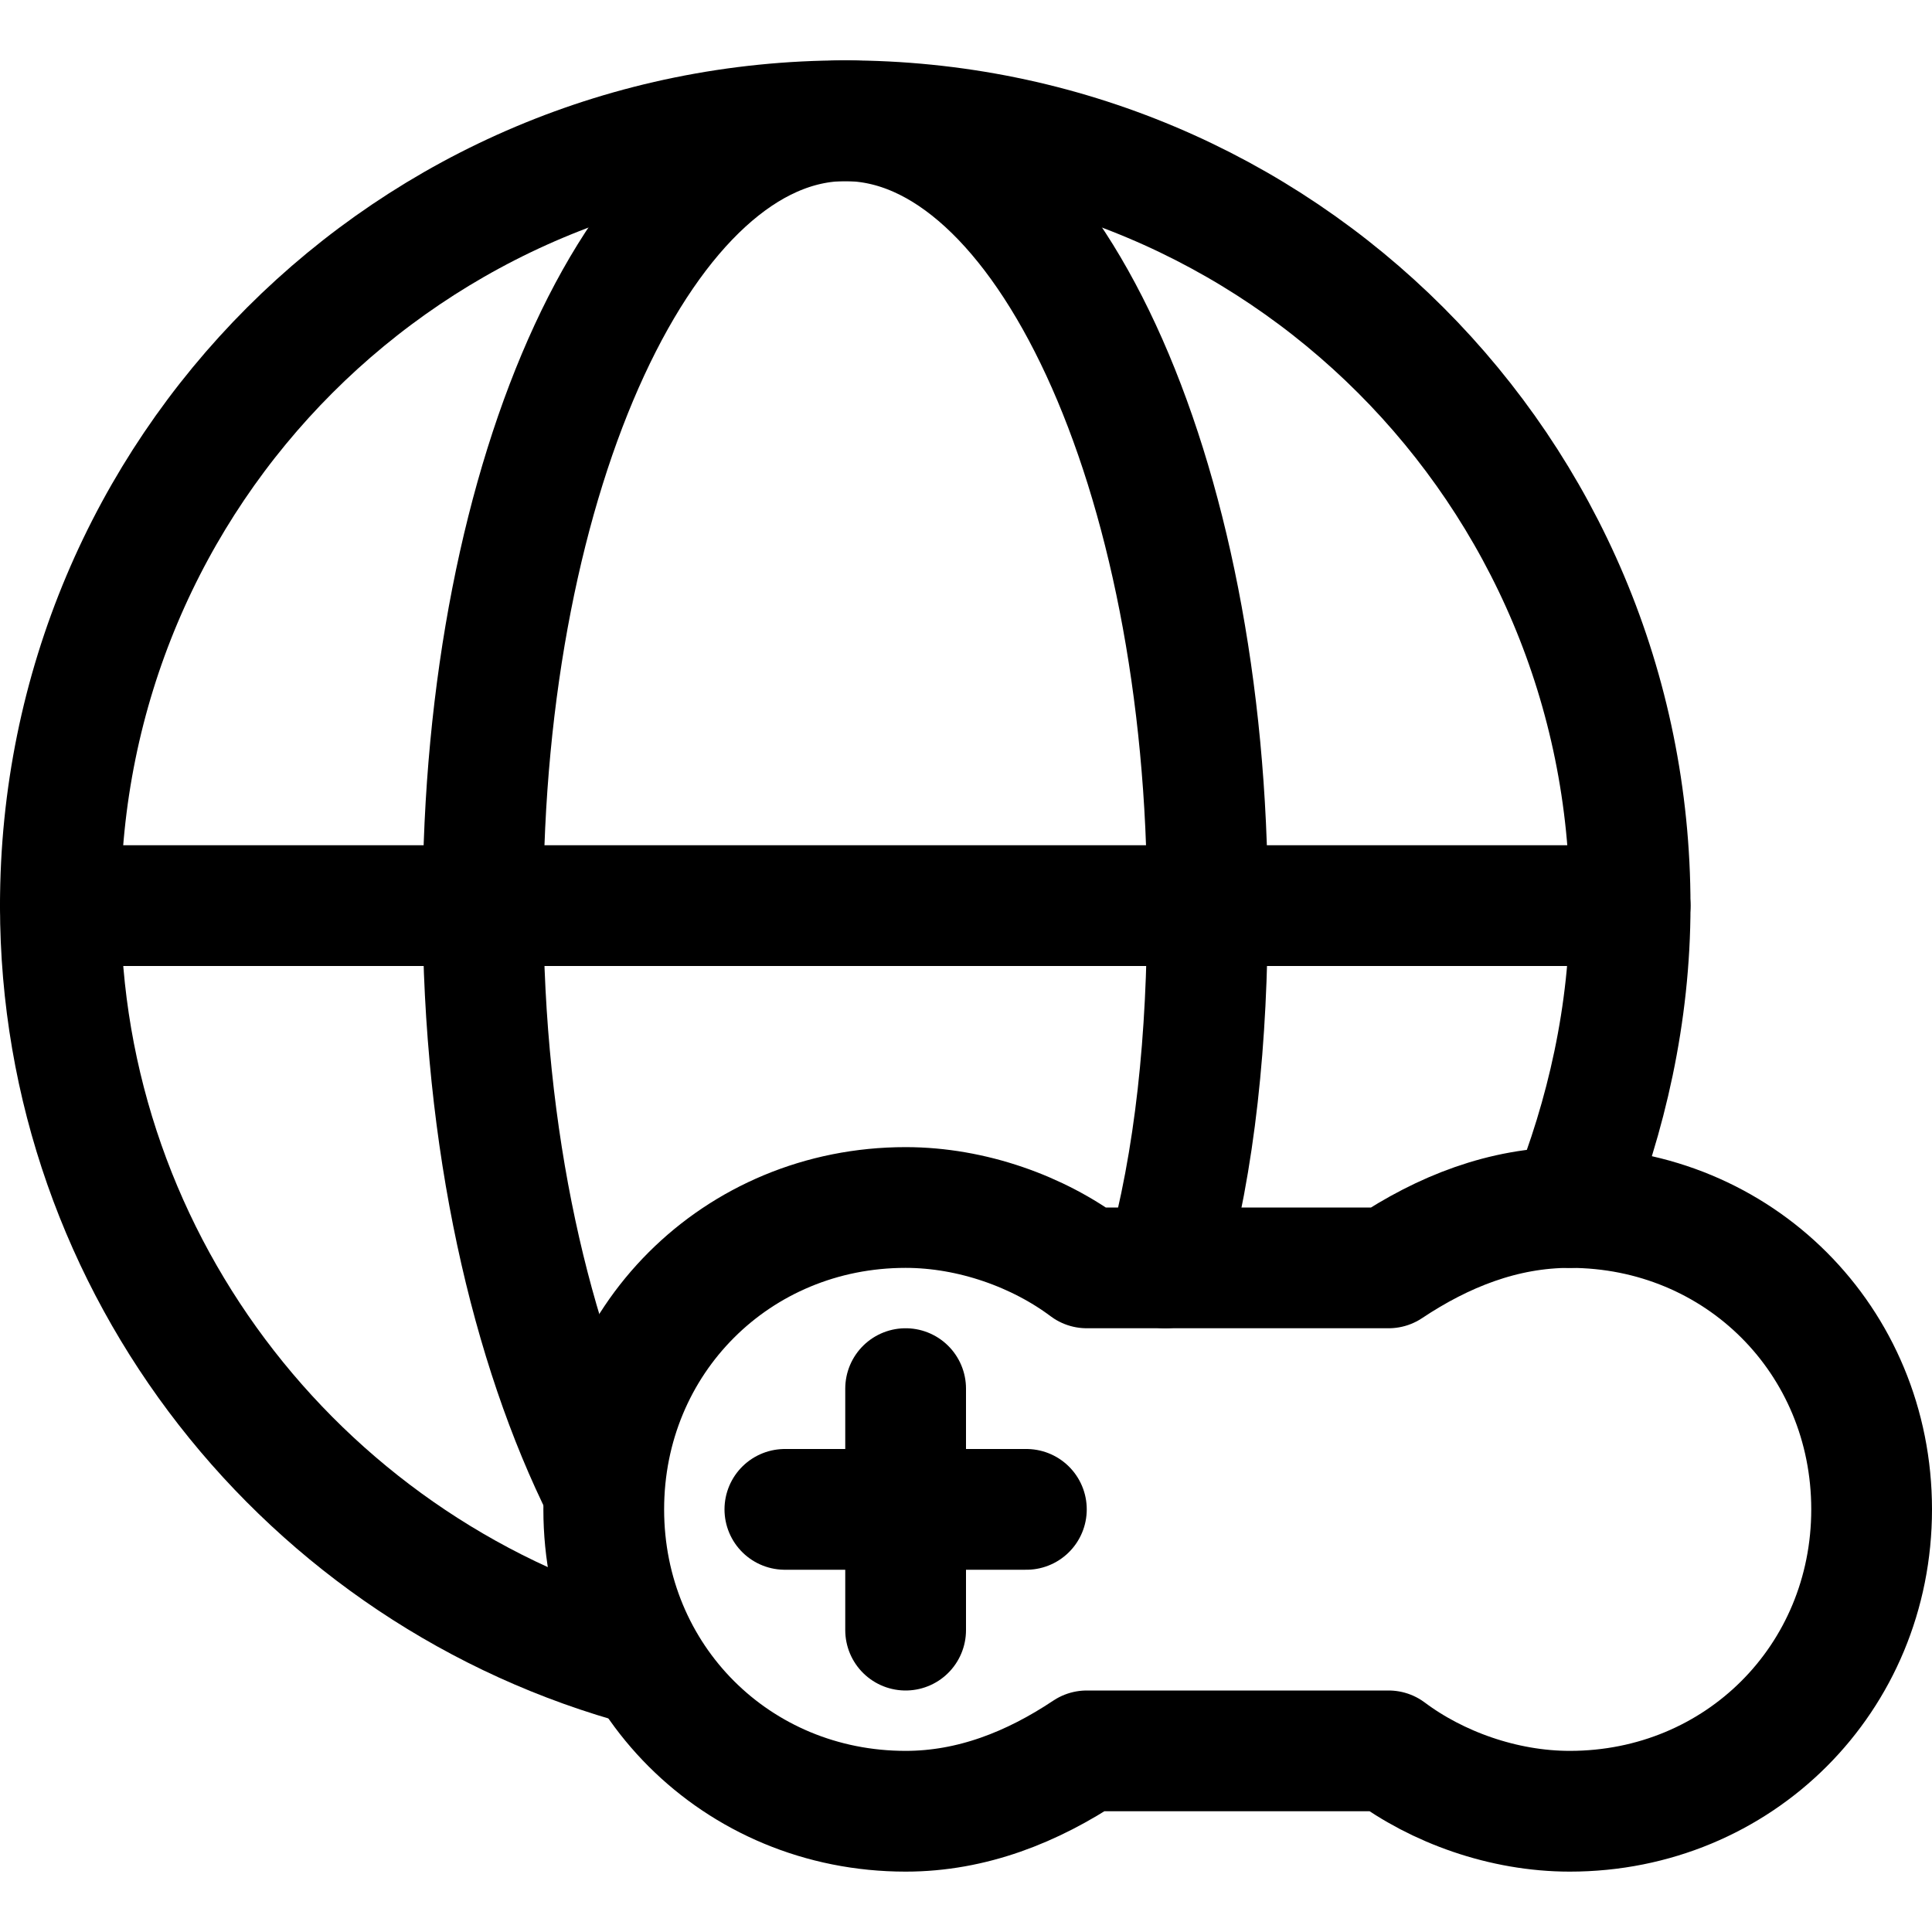 <svg width="32" height="32" viewBox="0 0 32 32" fill="none" xmlns="http://www.w3.org/2000/svg">
<g clip-path="url(#clip0_1239_4496)">
<path d="M26 20C24.9 20 23.9 20.4 23 21H18C17.2 20.4 16.1 20 15 20C12.2 20 10 22.2 10 25C10 27.8 12.2 30 15 30C16.1 30 17.1 29.6 18 29H23C23.8 29.6 24.9 30 26 30C28.8 30 31 27.8 31 25C31 22.2 28.8 20 26 20Z" stroke="black" stroke-width="2" stroke-miterlimit="10" stroke-linecap="round" stroke-linejoin="round"/>
<path d="M15 23V27" stroke="black" stroke-width="2" stroke-miterlimit="10" stroke-linecap="round" stroke-linejoin="round"/>
<path d="M13 25H17" stroke="black" stroke-width="2" stroke-miterlimit="10" stroke-linecap="round" stroke-linejoin="round"/>
<path d="M10.7 27.6C5.1 26.1 1 21 1 15C1 7.8 6.8 2 14 2C21.2 2 27 7.8 27 15C27 16.8 26.6 18.5 26 20" stroke="black" stroke-width="2" stroke-miterlimit="10" stroke-linecap="round" stroke-linejoin="round"/>
<path d="M10 24.7C8.8 22.3 8 18.9 8 15C8 7.8 10.7 2 14 2C17.3 2 20 7.8 20 15C20 17.2 19.8 19.2 19.3 21" stroke="black" stroke-width="2" stroke-miterlimit="10" stroke-linecap="round" stroke-linejoin="round"/>
<path d="M1 15H27" stroke="black" stroke-width="2" stroke-miterlimit="10" stroke-linecap="round" stroke-linejoin="round"/>
</g>
<defs>
<clipPath id="clip0_1239_4496">
<rect width="32" height="32" fill="white"/>
</clipPath>
</defs>
</svg>
